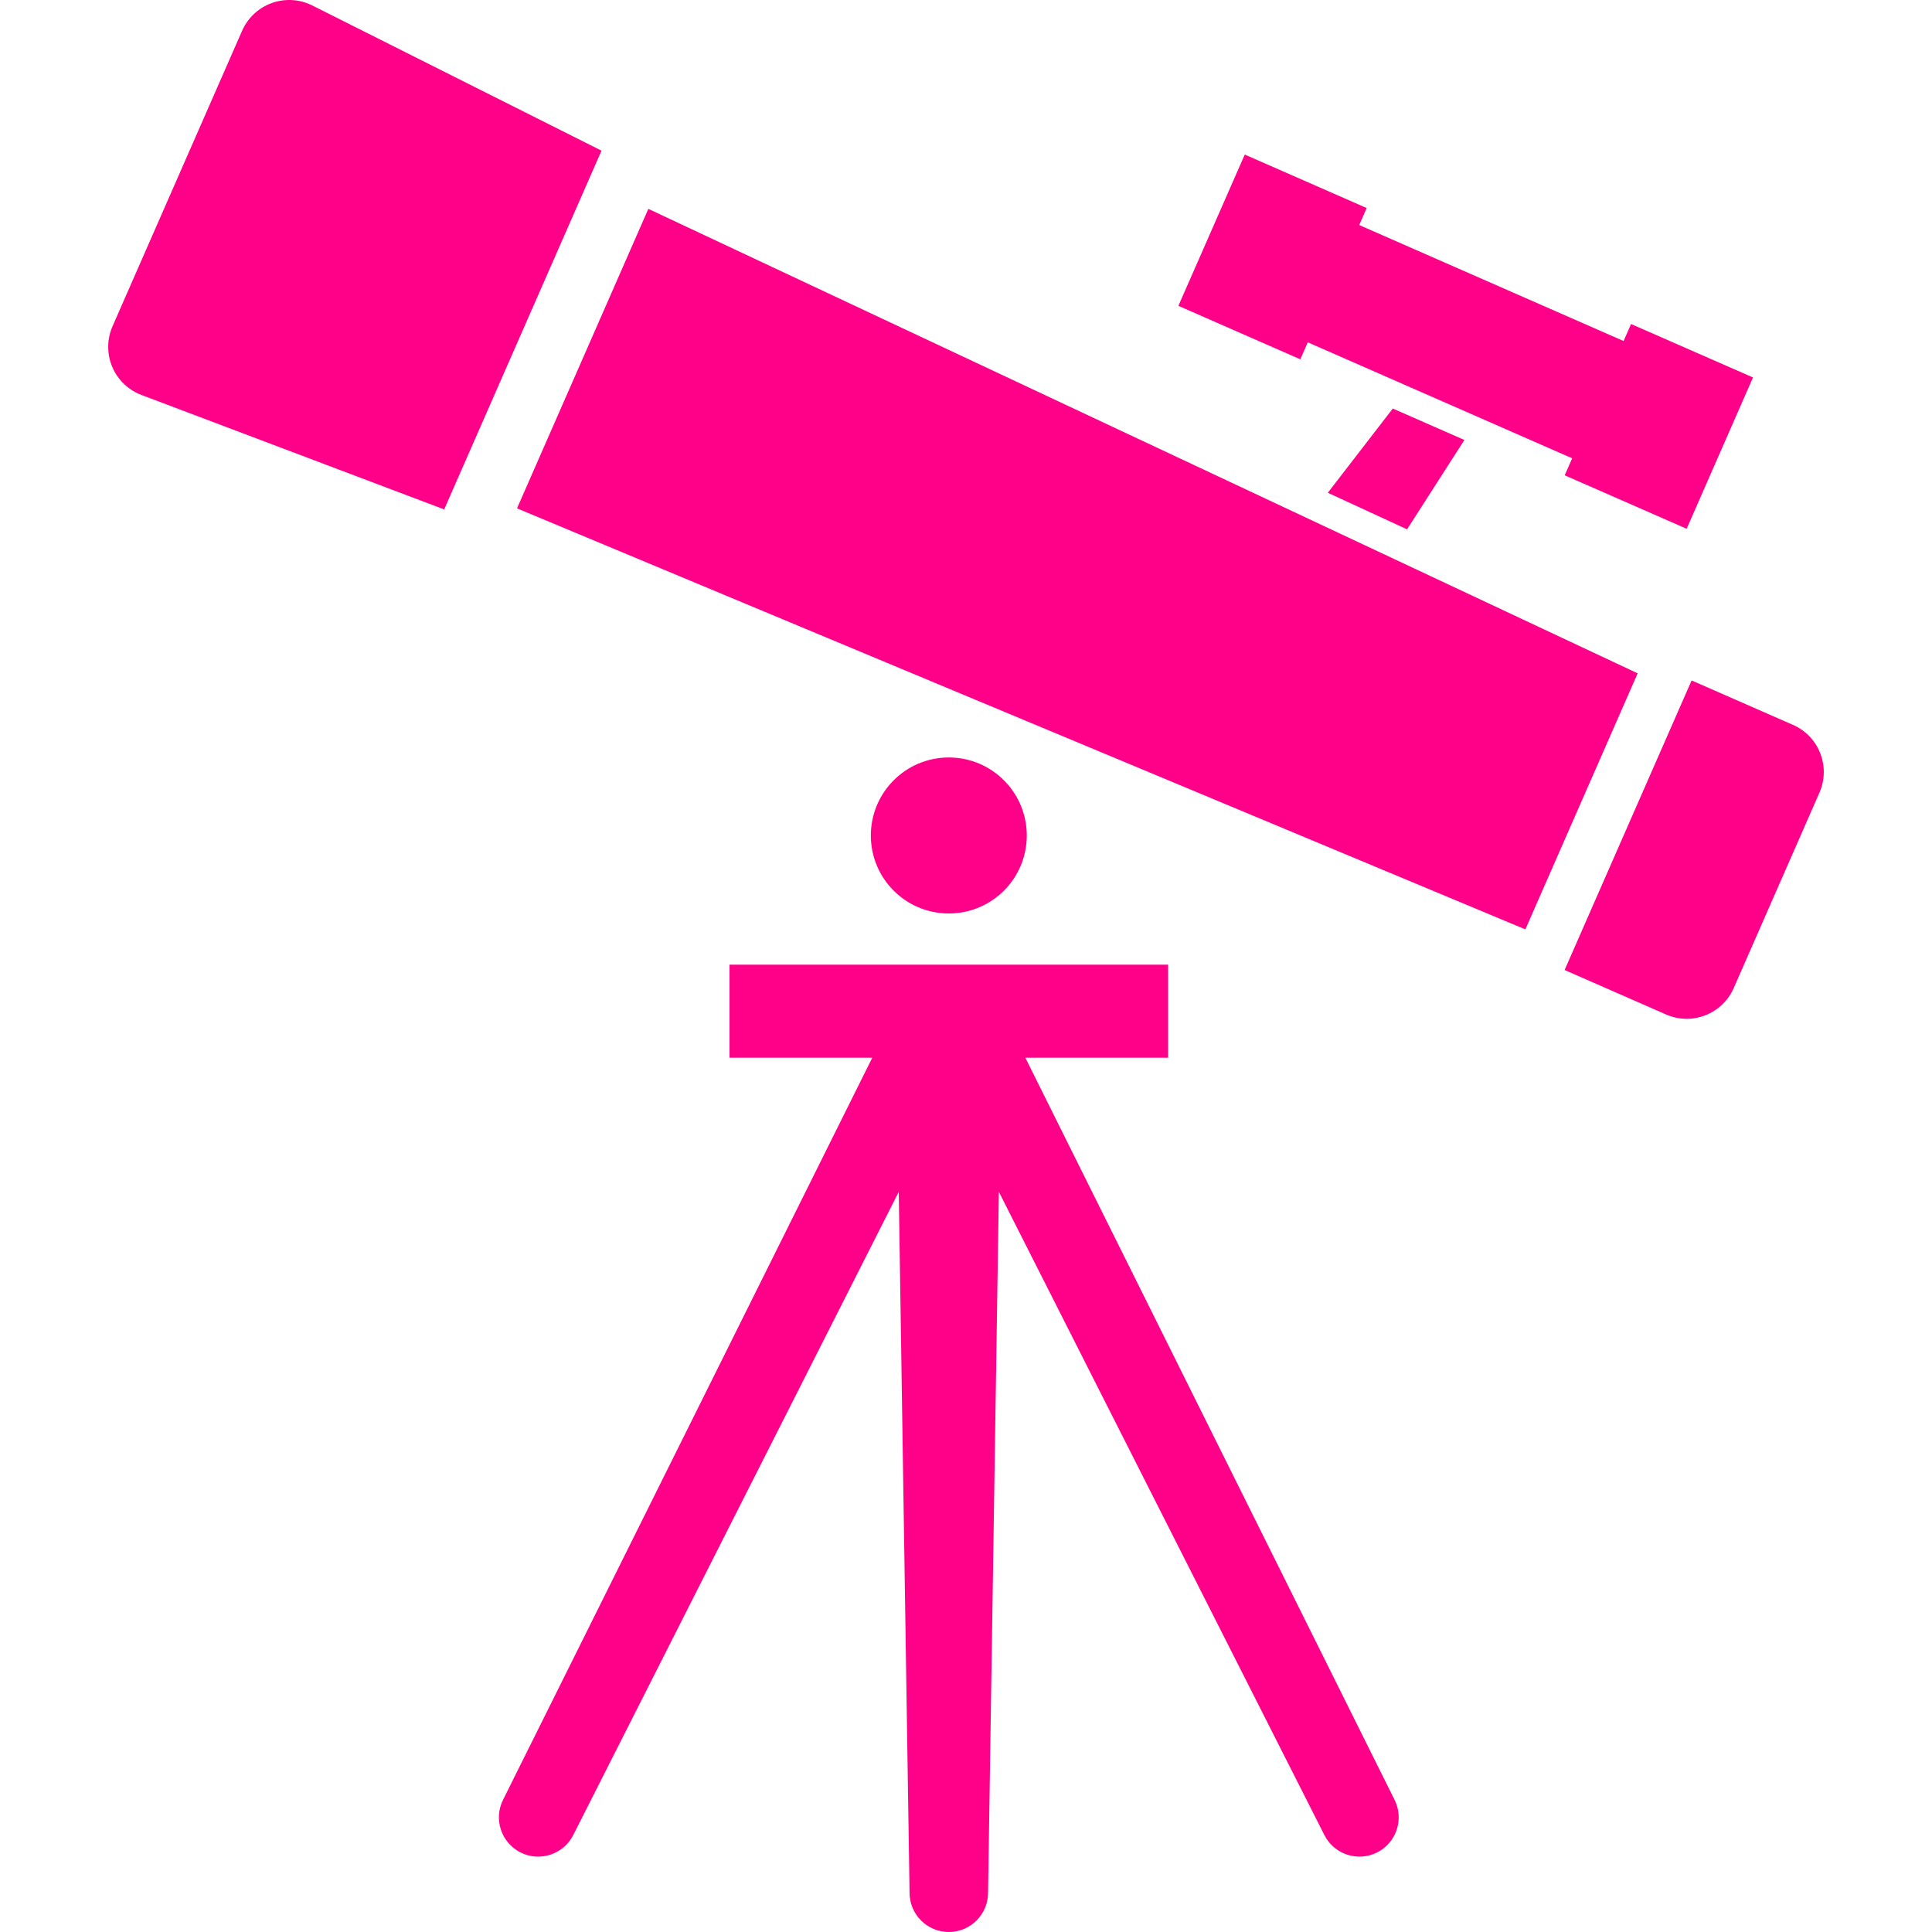 <!DOCTYPE svg PUBLIC "-//W3C//DTD SVG 1.1//EN" "http://www.w3.org/Graphics/SVG/1.1/DTD/svg11.dtd">
<!-- Uploaded to: SVG Repo, www.svgrepo.com, Transformed by: SVG Repo Mixer Tools -->
<svg height="800px" width="800px" version="1.1" id="_x32_" xmlns="http://www.w3.org/2000/svg" xmlns:xlink="http://www.w3.org/1999/xlink" viewBox="0 0 512 512" xml:space="preserve" fill="#ff0088">
<g id="SVGRepo_bgCarrier" stroke-width="0"/>
<g id="SVGRepo_tracerCarrier" stroke-linecap="round" stroke-linejoin="round"/>
<g id="SVGRepo_iconCarrier"> <style type="text/css"> .st0{fill:#ff0088;} </style> <g> <polygon class="st0" points="346.572,90.717 416.641,121.454 414.662,125.959 446.979,140.13 464.561,100.032 432.244,85.869 430.266,90.374 360.204,59.637 362.183,55.132 329.874,40.96 312.285,81.05 344.601,95.222 "/> <polygon class="st0" points="372.882,140.28 388.079,116.598 369.105,108.268 351.883,130.589 "/> <polygon class="st0" points="171.818,55.35 137.015,134.719 404.237,246.294 433.996,178.439 "/> <path class="st0" d="M82.752,1.447c-3.34-1.673-7.219-1.908-10.739-0.641c-3.511,1.267-6.35,3.926-7.852,7.344L29.827,86.455 c-1.502,3.418-1.533,7.313-0.087,10.754c1.447,3.441,4.247,6.14,7.743,7.461L117.712,135l41.694-95.073L82.752,1.447z"/> <path class="st0" d="M475.166,192.102l-26.874-11.778l-33.654,76.74l26.873,11.778c6.89,3.028,14.922-0.109,17.942-7l22.72-51.791 C485.193,203.161,482.057,195.128,475.166,192.102z"/> <path class="st0" d="M272.107,221.416c0-11.419-9.244-20.679-20.663-20.679s-20.663,9.26-20.663,20.679 c0,11.418,9.244,20.663,20.663,20.663S272.107,232.834,272.107,221.416z"/> <path class="st0" d="M271.724,280.3h37.831v-24.66h-58.111h-58.11v24.66h37.83L133.37,476.86 c-2.628,5.099-0.618,11.38,4.489,14.015c5.115,2.628,11.396,0.61,14.023-4.505l86.298-170.523l2.862,185.743 c0,5.748,4.661,10.41,10.402,10.41c5.741,0,10.402-4.662,10.402-10.41l2.863-185.743l86.298,170.523 c2.628,5.114,8.908,7.132,14.023,4.505c5.107-2.636,7.117-8.916,4.489-14.015L271.724,280.3z"/> </g> </g>
</svg>
